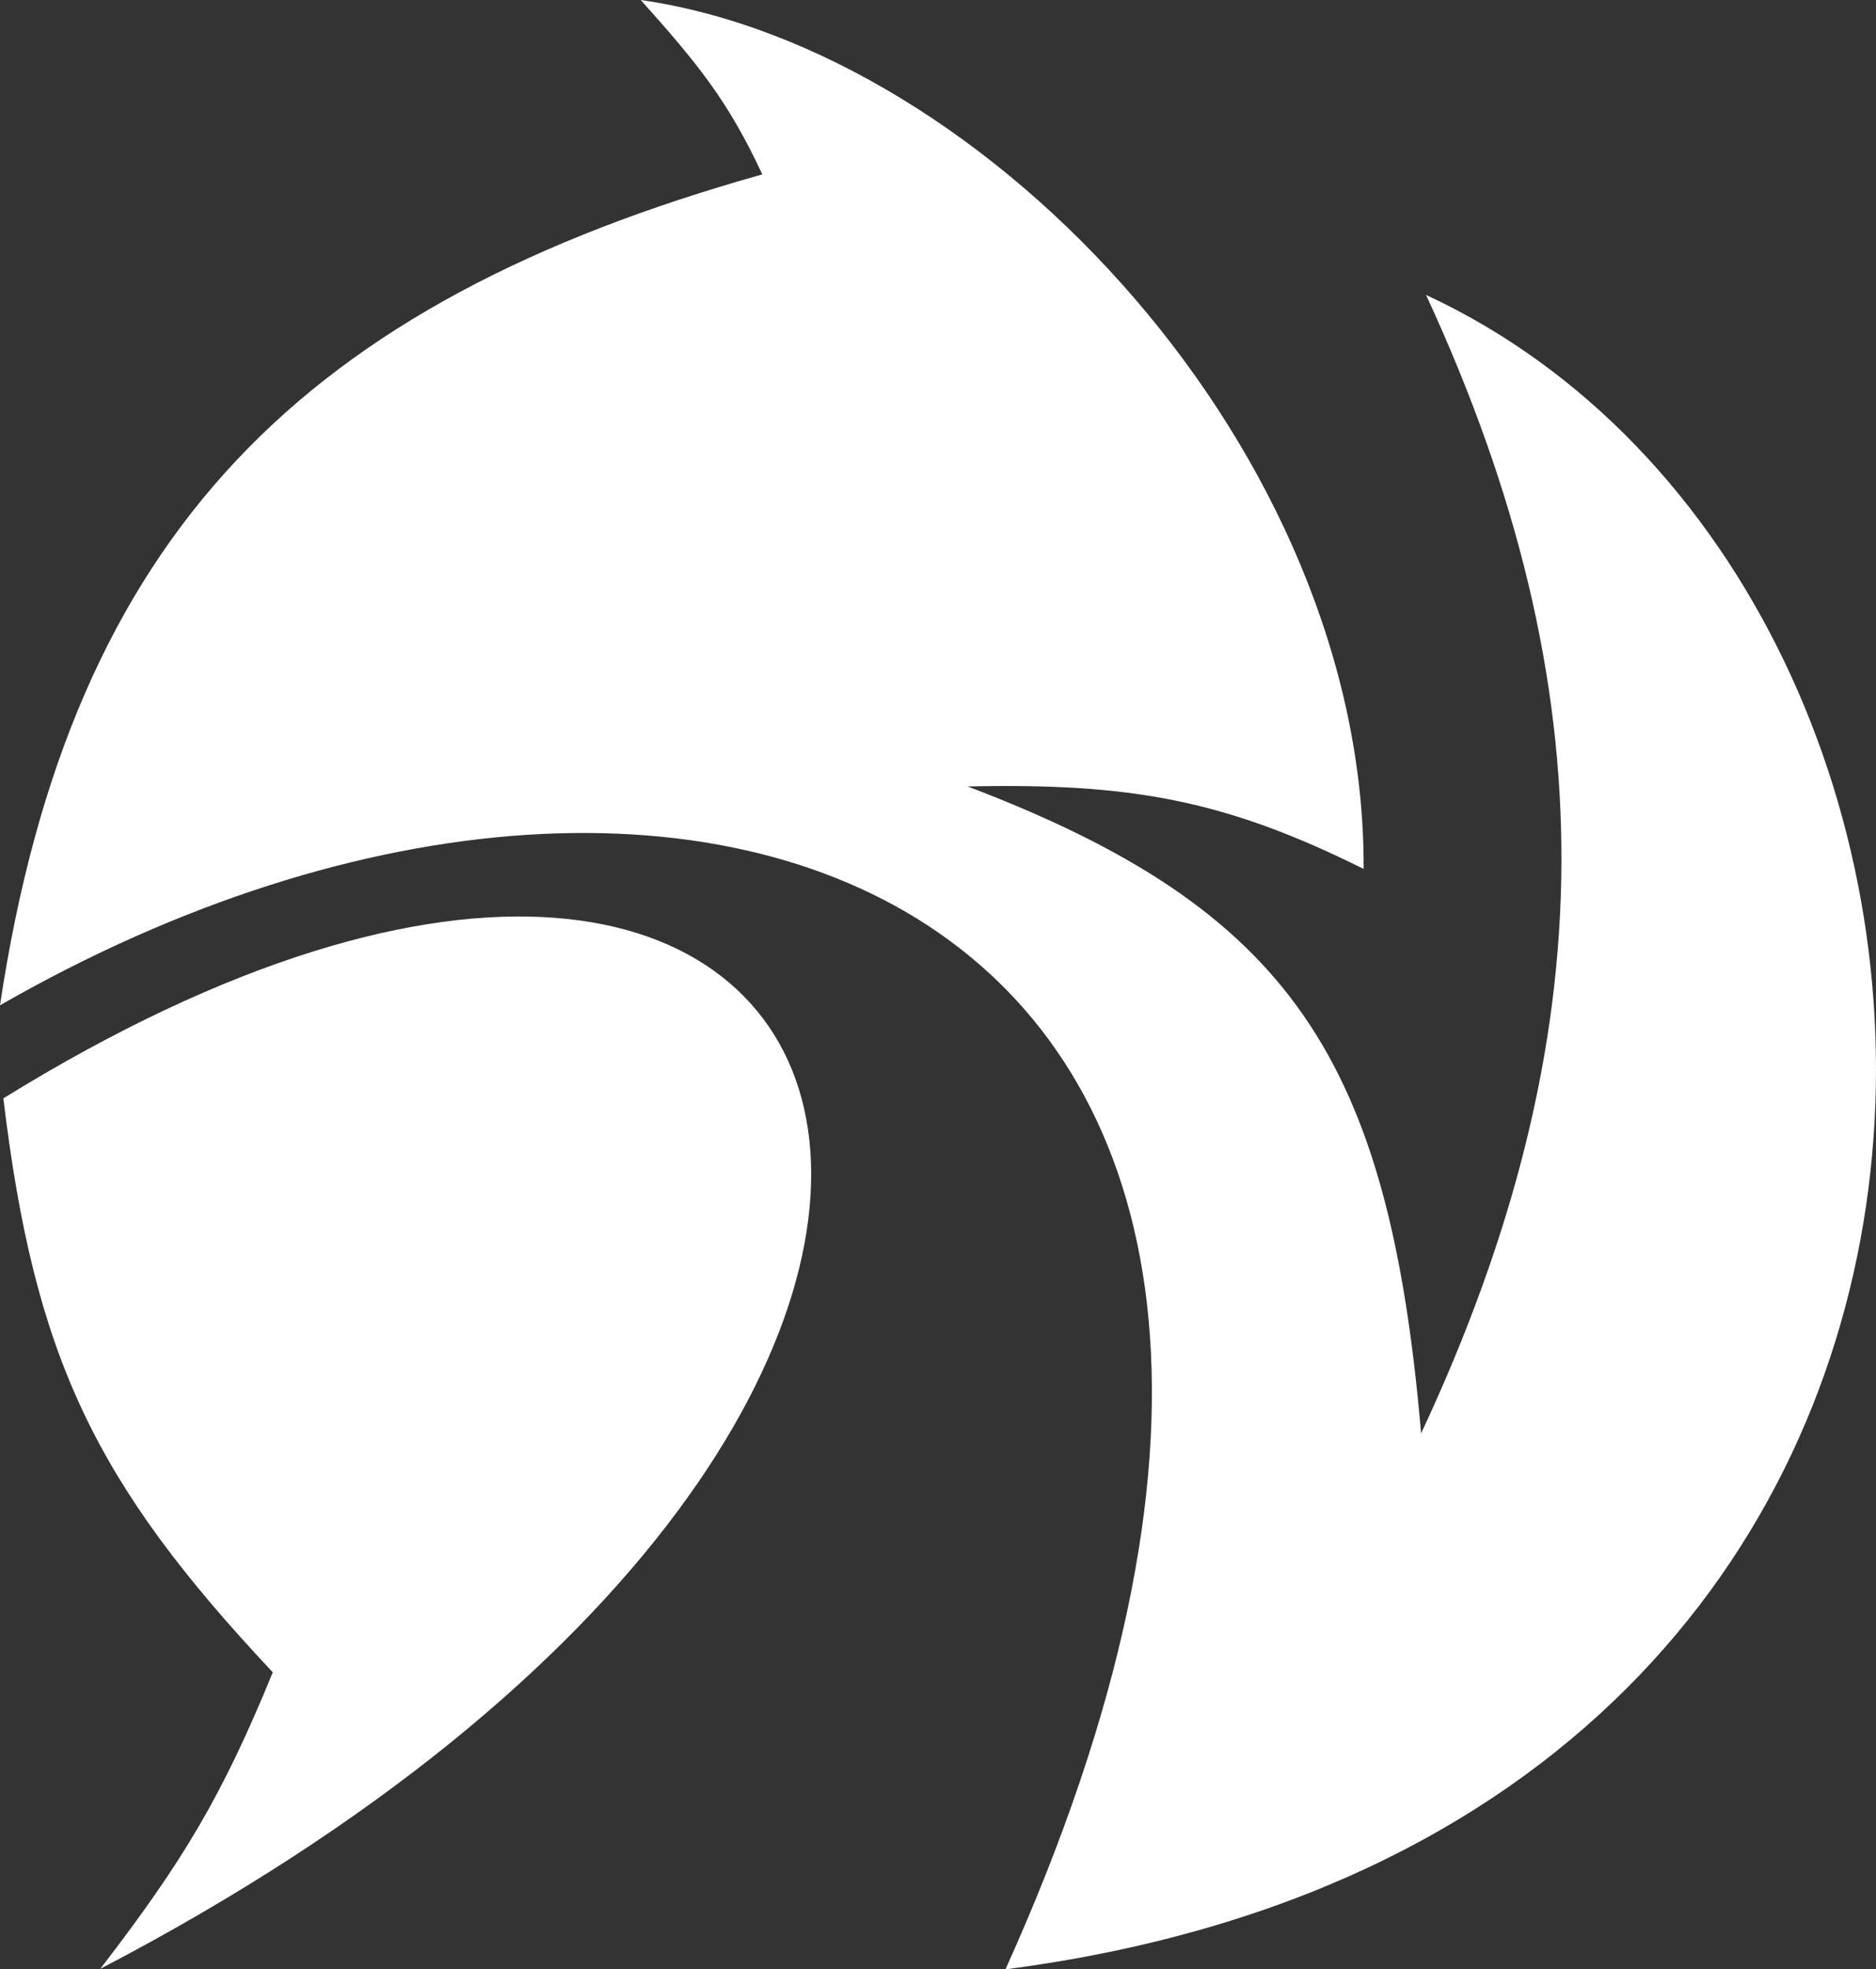 <svg width="81" height="85" viewBox="0 0 81 85" fill="none" xmlns="http://www.w3.org/2000/svg">
<rect x="0" y="0" width="81" height="85" fill="#333333" stroke="none"/>
<path d="M11.778 72.18C4.078 63.987 1.487 58.575 0.145 47.406C39.165 23.295 51.923 60.158 4.33 84.978C7.927 80.304 9.591 77.518 11.778 72.18Z" fill="white"/>
<path d="M32.914 7.528C13.169 13.069 3.067 22.959 0 43.39C31.061 25.579 63.789 39.876 43.413 85C91.054 78.805 89.07 25.496 61.572 12.729C69.43 29.712 69.373 44.74 61.359 61.868C59.971 45.712 55.755 39.256 41.781 33.945C48.81 33.788 52.893 34.526 58.877 37.504C58.967 19.639 42.793 2.178 27.665 0C30.162 2.786 31.452 4.387 32.914 7.528Z" fill="white"/>
</svg>
